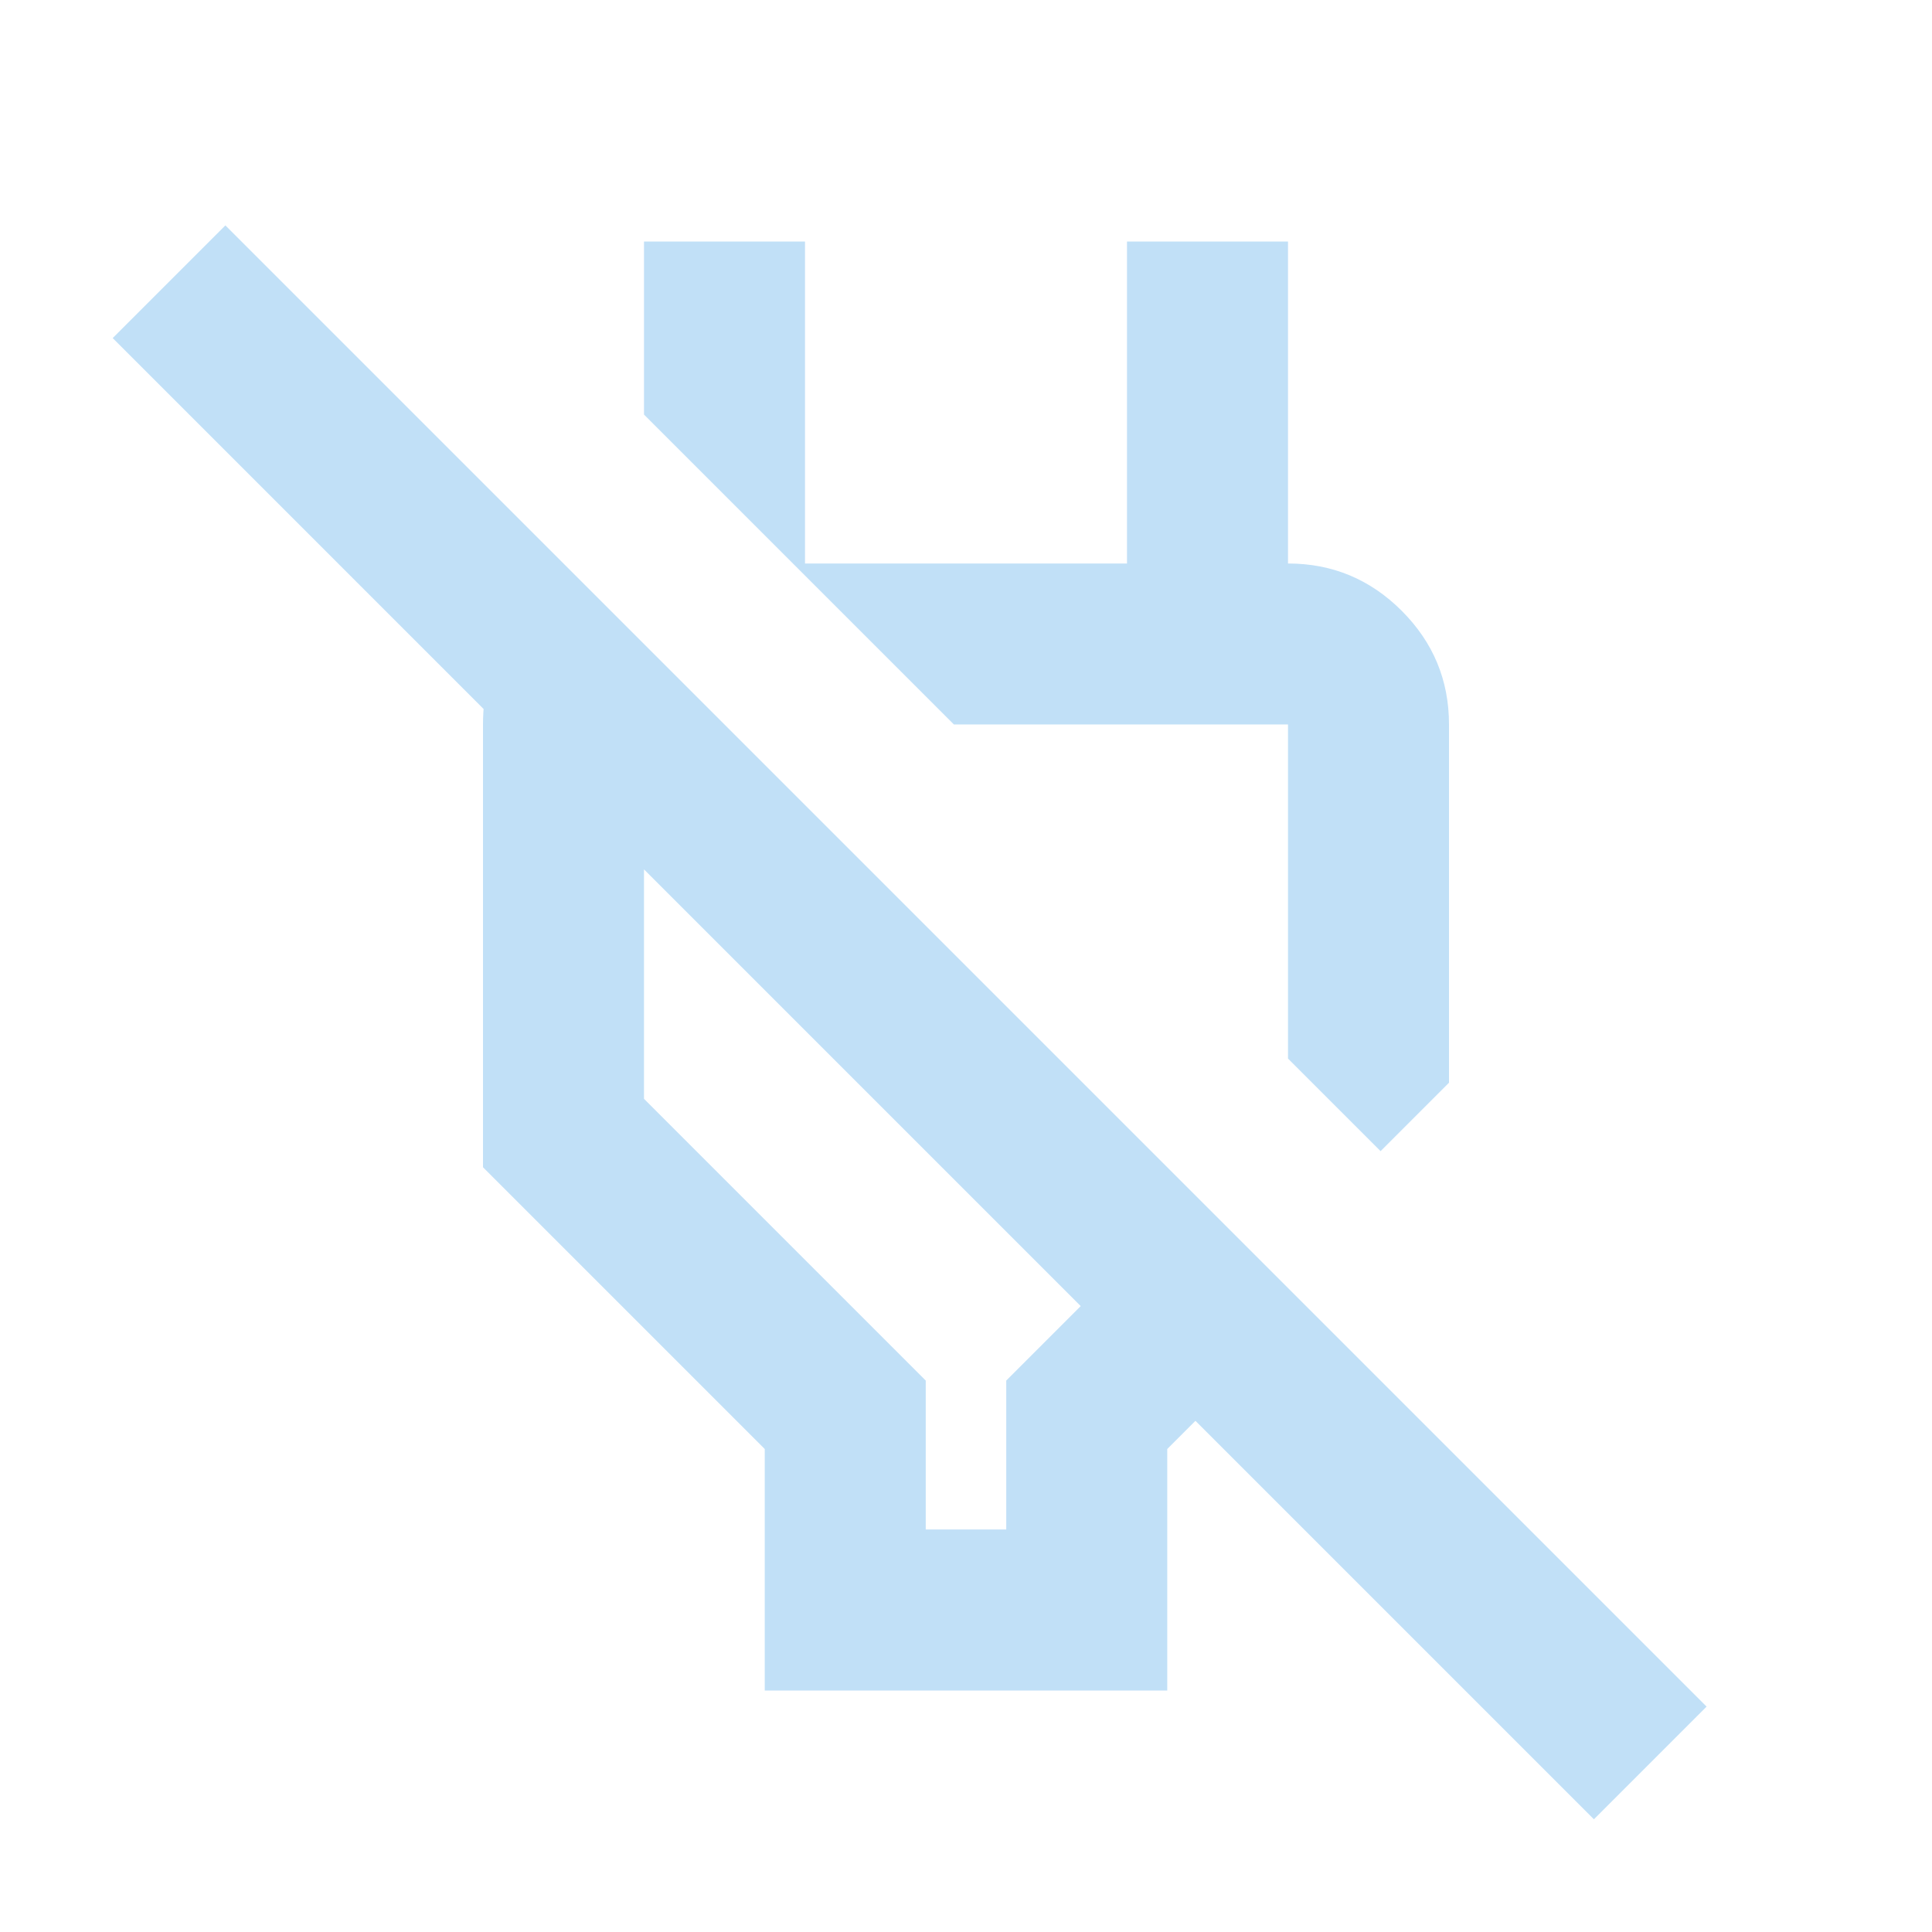<svg xmlns="http://www.w3.org/2000/svg" height="24px" viewBox="0 -960 960 960" width="24px" fill="#C1E0F7"><path d="M380-120v-120L240-380v-220q0-24 11-45t32-32l77 77h-40v186l140 140v74h40v-74l37-37L56-792l56-56 736 736-56 56-198-198-14 14v120H380Zm306-268-46-46v-166H474L320-754v-86h80v160h160v-160h80v200l-40-40h40q33 0 56.5 23.5T720-600v178l-34 34ZM558-516Zm-130 97Z"/></svg>
